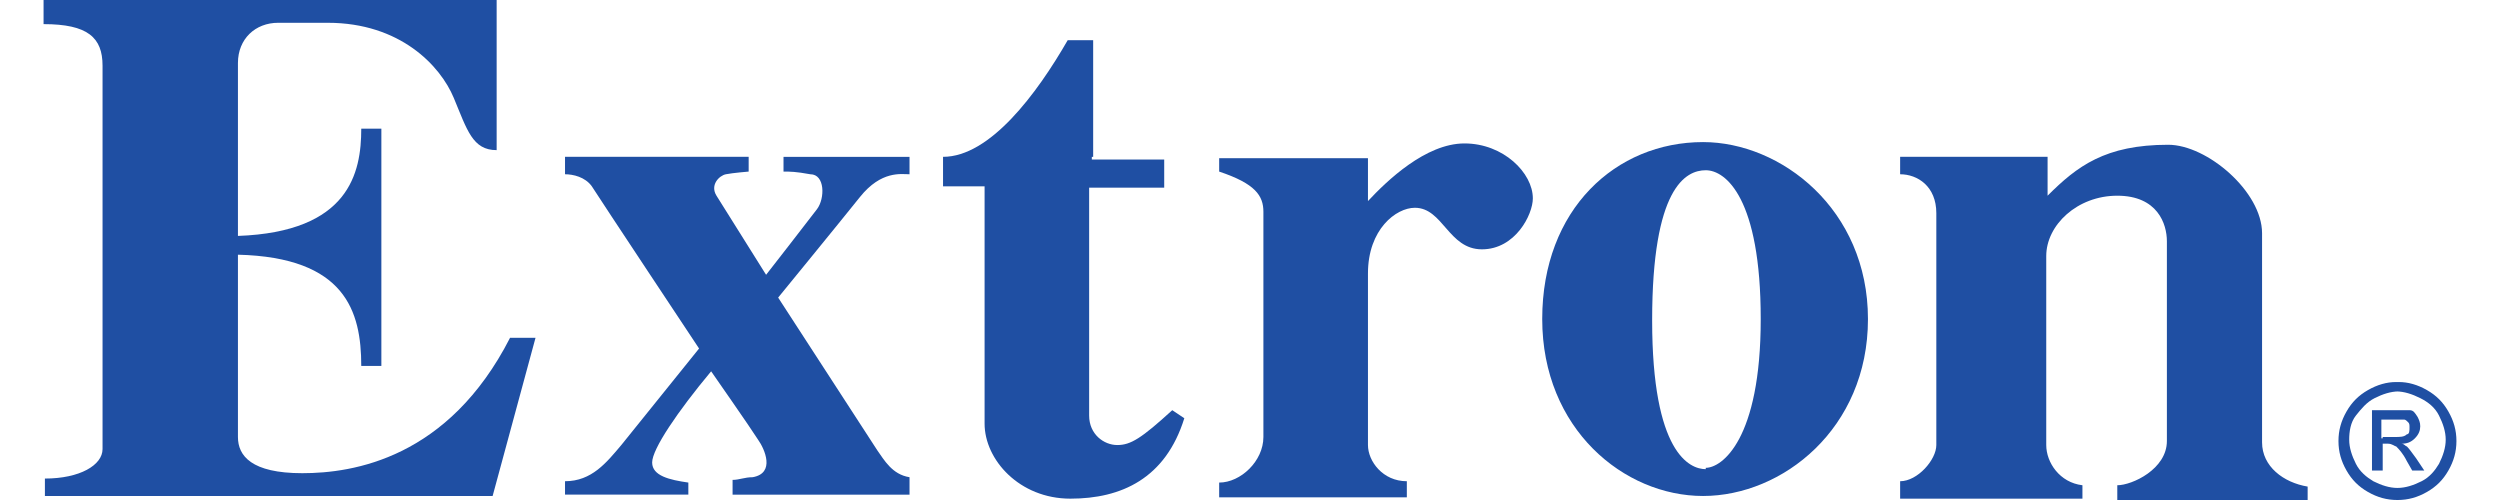 <?xml version="1.0" encoding="UTF-8"?>
<svg id="Layer_3" xmlns="http://www.w3.org/2000/svg" width="2.5in" height=".5in" version="1.1" viewBox="0 0 180 37.3">
  <!-- Generator: Adobe Illustrator 29.2.1, SVG Export Plug-In . SVG Version: 2.1.0 Build 116)  -->
  <defs>
    <style>
      .st0 {
        fill: #1f4fa3;
      }
    </style>
  </defs>
  <path class="st0" d="M34.8,25.2c-4.6,9-11.7,10.1-15.5,10.1s-4.8-1.3-4.8-2.7v-13.6c8,.2,9.2,4.2,9.2,8.3h1.5V9.6h-1.5c0,3.3-.9,7.7-9.2,8V4.7c0-1.8,1.3-3,3-3h3.7c5.4,0,8.4,3.2,9.4,5.6,1,2.4,1.4,3.9,3.2,3.9V0H0v1.8c3.3,0,4.4,1,4.4,3.1v28.6c0,1.2-1.7,2.2-4.3,2.2v1.3h33.4l3.2-11.8h-1.9Z"/>
  <path class="st0" d="M62.2,33.6l-7.4-11.4s4.5-5.5,6.1-7.5,3.1-1.7,3.7-1.7v-1.3h-9.4v1.1c.5,0,.9,0,2,.2,1.1,0,1.1,1.8.5,2.6-.6.8-3.8,4.9-3.8,4.9,0,0-3.2-5.1-3.7-5.9s.2-1.5.7-1.6,1.7-.2,1.7-.2v-1.1h-13.7v1.3c.6,0,1.5.2,2,.9.5.8,8,12.1,8,12.1l-5.8,7.2c-1.1,1.3-2.2,2.7-4.2,2.7v1h9.2v-.9c-1.4-.2-2.7-.5-2.7-1.5s1.9-3.8,4.4-6.8c0,0,3,4.3,3.5,5.1.5.7,1.3,2.5-.4,2.8-.6,0-1,.2-1.5.2v1.1h13.2v-1.3c-1.3-.2-1.9-1.3-2.4-2h0Z"/>
  <path class="st0" d="M78.3,11.7V3h-1.9c-2.3,4-5.8,8.7-9.3,8.7v2.2h3.1v17.7c0,2.7,2.6,5.6,6.4,5.6s7.1-1.5,8.5-6l-.9-.6c-2.3,2.1-3.1,2.6-4.1,2.6s-2.1-.8-2.1-2.2V14h5.6v-2.1h-5.4v-.2Z"/>
  <path class="st0" d="M98.8,14.9v-3.1h-11.1v1c2.7.9,3.3,1.8,3.3,3v16.8c0,1.8-1.7,3.4-3.3,3.4v1.1h14v-1.2c-1.8,0-2.9-1.5-2.9-2.7v-12.8c0-3.3,2.1-4.9,3.5-4.9,2.1,0,2.5,3.1,5,3.1s3.8-2.6,3.8-3.8c0-1.9-2.2-4.1-5.1-4.1s-5.8,2.8-7.2,4.3h0Z"/>
  <path class="st0" d="M123.8,10.6c-6.5,0-12,5-12,13.2s6.1,13.2,12,13.2,12.3-5,12.3-13.2-6.5-13.2-12.3-13.2ZM124,35c-1.2,0-4-1.2-4-11.1s2.5-11.2,4-11.2,4.1,2.1,4.1,11.1-2.9,11.1-4.1,11.1h0Z"/>
  <path class="st0" d="M138.5,11.6v1.4c1.3,0,2.7.9,2.7,2.9v17.3c0,1.1-1.4,2.7-2.7,2.7v1.3h13.6v-1c-1.7-.2-2.7-1.7-2.7-3v-14.1c0-2.3,2.3-4.5,5.3-4.5s3.7,2.1,3.7,3.4v14.9c0,2.1-2.6,3.3-3.7,3.3v1.1h14.2v-1c-1.8-.3-3.4-1.5-3.4-3.3v-15.6c0-3.1-4.1-6.6-7-6.6-4.7,0-6.8,1.6-9,3.8v-2.9h-11Z"/>
  <path class="st0" d="M175.7,28.5c.7,0,1.4.2,2.1.6s1.2.9,1.6,1.6.6,1.4.6,2.2-.2,1.5-.6,2.2-.9,1.2-1.6,1.6c-.7.4-1.4.6-2.2.6s-1.5-.2-2.2-.6-1.2-.9-1.6-1.6-.6-1.4-.6-2.2.2-1.5.6-2.2.9-1.2,1.6-1.6,1.4-.6,2.1-.6h.2ZM175.7,29.2c-.6,0-1.2.2-1.8.5s-1,.8-1.4,1.3-.5,1.2-.5,1.8.2,1.2.5,1.8c.3.6.8,1,1.3,1.3.6.3,1.2.5,1.8.5s1.2-.2,1.8-.5,1-.8,1.3-1.3c.3-.6.5-1.2.5-1.8s-.2-1.2-.5-1.8-.8-1-1.4-1.3c-.6-.3-1.2-.5-1.8-.5h.2ZM173.7,35.3v-4.7h1.6c.5,0,.9,0,1.2,0s.4.2.6.5c.1.2.2.4.2.7s-.1.6-.4.9-.6.4-1,.4c.2,0,.3.2.4.2.2.2.4.5.7.9l.6.9h-.9l-.4-.7c-.3-.6-.6-.9-.8-1.1-.1,0-.3-.2-.6-.2h-.4v2h-.8ZM174.5,32.6h.9c.4,0,.7,0,.9-.2.2,0,.2-.3.2-.5s0-.3-.1-.4-.2-.2-.3-.2h-1.7v1.4h.1Z"/>
</svg>